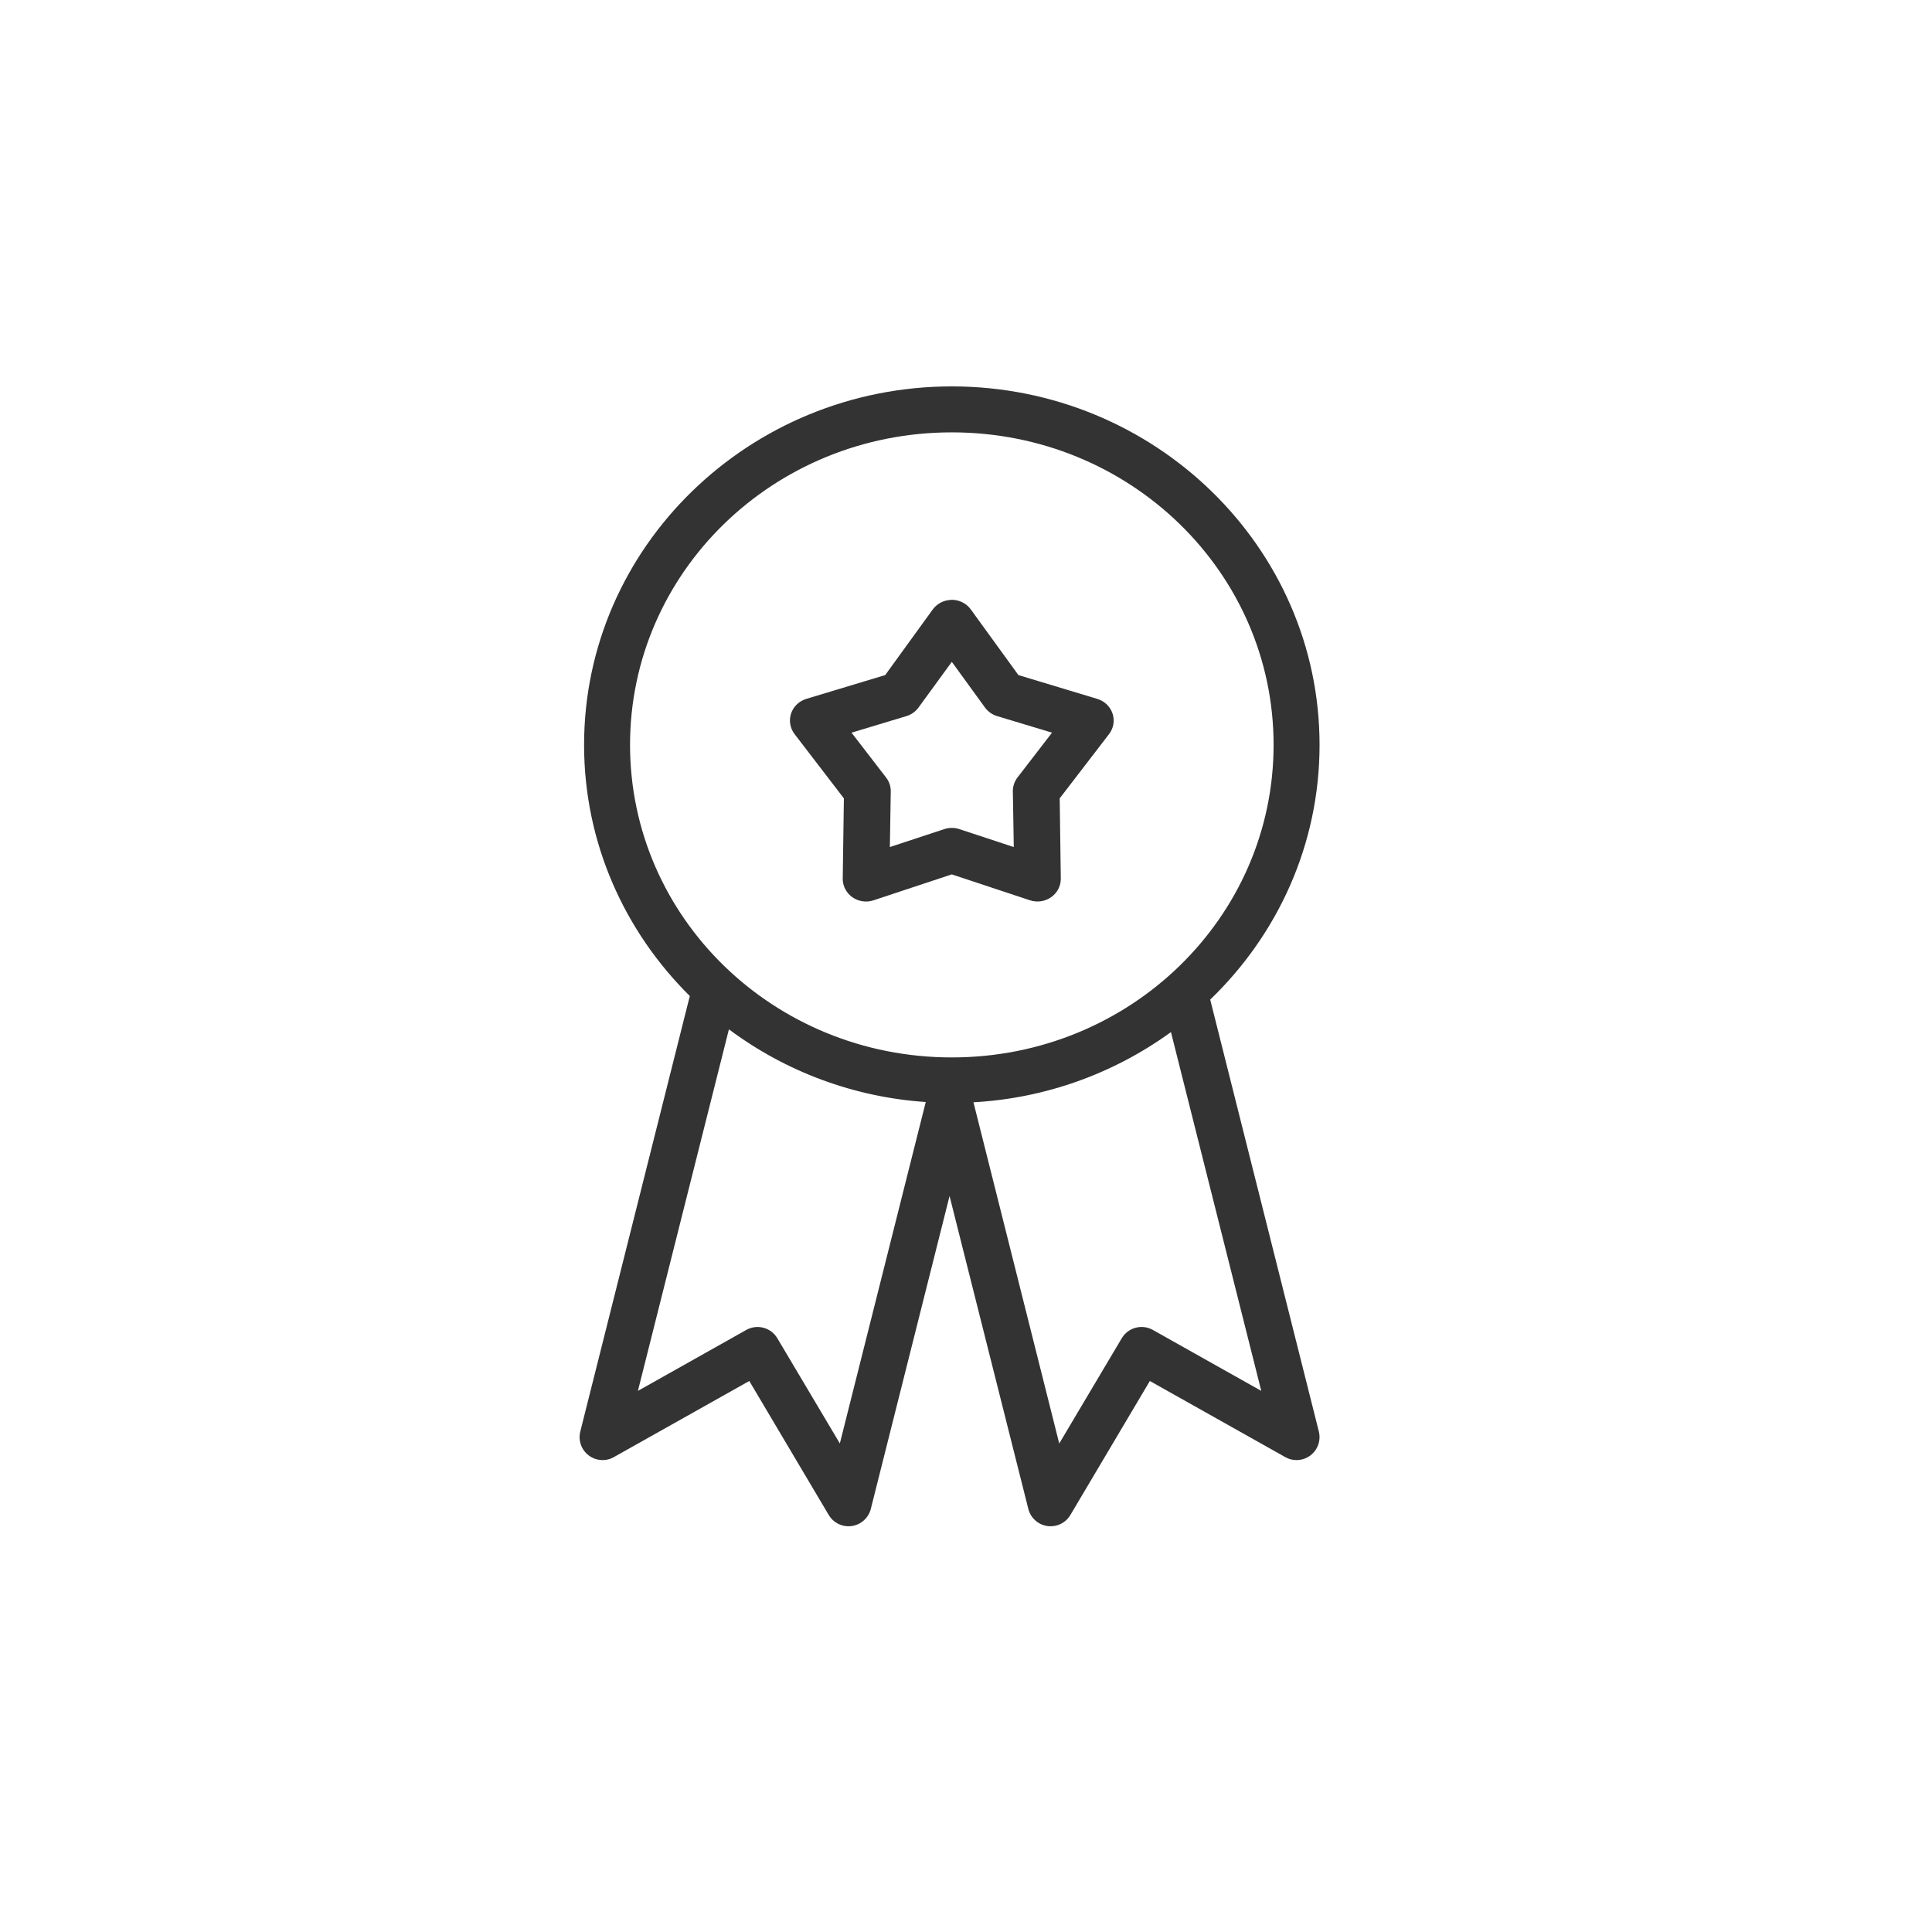 <svg width="100" height="100" viewBox="0 0 100 100" fill="none" xmlns="http://www.w3.org/2000/svg">
<path d="M49.266 20C38.785 20 30.232 28.304 30.232 38.556C30.232 43.624 32.325 48.206 35.704 51.554L30.037 74.09C29.979 74.316 29.989 74.553 30.066 74.774C30.142 74.994 30.281 75.186 30.466 75.328C30.651 75.47 30.874 75.554 31.106 75.57C31.338 75.587 31.571 75.534 31.773 75.42L38.783 71.48L42.894 78.413C43.014 78.617 43.192 78.78 43.405 78.882C43.618 78.984 43.856 79.02 44.09 78.987C44.324 78.953 44.542 78.85 44.717 78.691C44.892 78.533 45.017 78.326 45.074 78.097L49.149 61.906L53.225 78.097C53.282 78.326 53.406 78.533 53.581 78.691C53.756 78.85 53.975 78.953 54.208 78.987C54.442 79.02 54.681 78.984 54.894 78.882C55.107 78.78 55.284 78.617 55.404 78.413L59.516 71.48L66.525 75.42C66.728 75.534 66.96 75.587 67.192 75.57C67.425 75.554 67.647 75.47 67.832 75.328C68.017 75.186 68.156 74.994 68.233 74.774C68.309 74.553 68.319 74.316 68.262 74.09L62.64 51.739C66.13 48.377 68.3 43.716 68.3 38.556C68.3 28.304 59.746 20 49.266 20ZM49.266 22.379C58.495 22.379 65.921 29.627 65.921 38.556C65.921 47.485 58.495 54.732 49.266 54.732C40.034 54.732 32.611 47.485 32.611 38.553C32.611 29.627 40.034 22.379 49.266 22.379ZM49.194 31.052C49.013 31.062 48.836 31.112 48.677 31.198C48.518 31.284 48.381 31.404 48.276 31.549L45.818 34.942L41.733 36.174C41.549 36.23 41.382 36.328 41.245 36.459C41.108 36.591 41.006 36.752 40.946 36.93C40.887 37.108 40.872 37.297 40.903 37.482C40.934 37.667 41.01 37.842 41.124 37.992L43.679 41.323L43.62 45.477C43.618 45.635 43.649 45.792 43.712 45.938C43.774 46.084 43.866 46.217 43.982 46.328C44.098 46.438 44.236 46.525 44.388 46.583C44.54 46.64 44.702 46.667 44.864 46.662C44.985 46.658 45.105 46.636 45.219 46.598L49.264 45.258L53.308 46.598C53.491 46.659 53.686 46.676 53.877 46.649C54.068 46.622 54.249 46.55 54.406 46.44C54.563 46.33 54.69 46.186 54.777 46.018C54.864 45.85 54.909 45.665 54.907 45.477L54.85 41.323L57.408 37.992C57.522 37.841 57.598 37.666 57.629 37.481C57.659 37.296 57.644 37.107 57.584 36.929C57.523 36.751 57.42 36.59 57.283 36.458C57.146 36.327 56.978 36.23 56.794 36.174L52.713 34.942L50.251 31.547C50.133 31.383 49.975 31.251 49.791 31.164C49.606 31.076 49.402 31.036 49.197 31.047L49.194 31.052ZM49.266 34.257L50.979 36.617C51.132 36.829 51.353 36.986 51.607 37.064L54.453 37.923L52.668 40.238C52.509 40.444 52.424 40.694 52.425 40.952L52.473 43.843L49.656 42.915C49.403 42.831 49.129 42.831 48.876 42.915L46.059 43.843L46.106 40.954C46.107 40.695 46.02 40.444 45.859 40.238L44.074 37.923L46.922 37.064C47.175 36.986 47.394 36.828 47.546 36.617L49.266 34.257ZM37.726 53.276C40.69 55.486 44.228 56.793 47.917 57.04L43.47 74.713L40.234 69.267C40.076 69.001 39.821 68.806 39.522 68.726C39.222 68.645 38.904 68.684 38.633 68.834L33.018 71.992L37.729 53.276H37.726ZM60.608 53.419L65.283 71.992L59.666 68.834C59.395 68.683 59.075 68.644 58.776 68.725C58.476 68.805 58.22 69 58.062 69.267L54.826 74.716L50.386 57.054C54.072 56.851 57.62 55.589 60.608 53.421V53.419Z" fill="#333333"/>
</svg>
